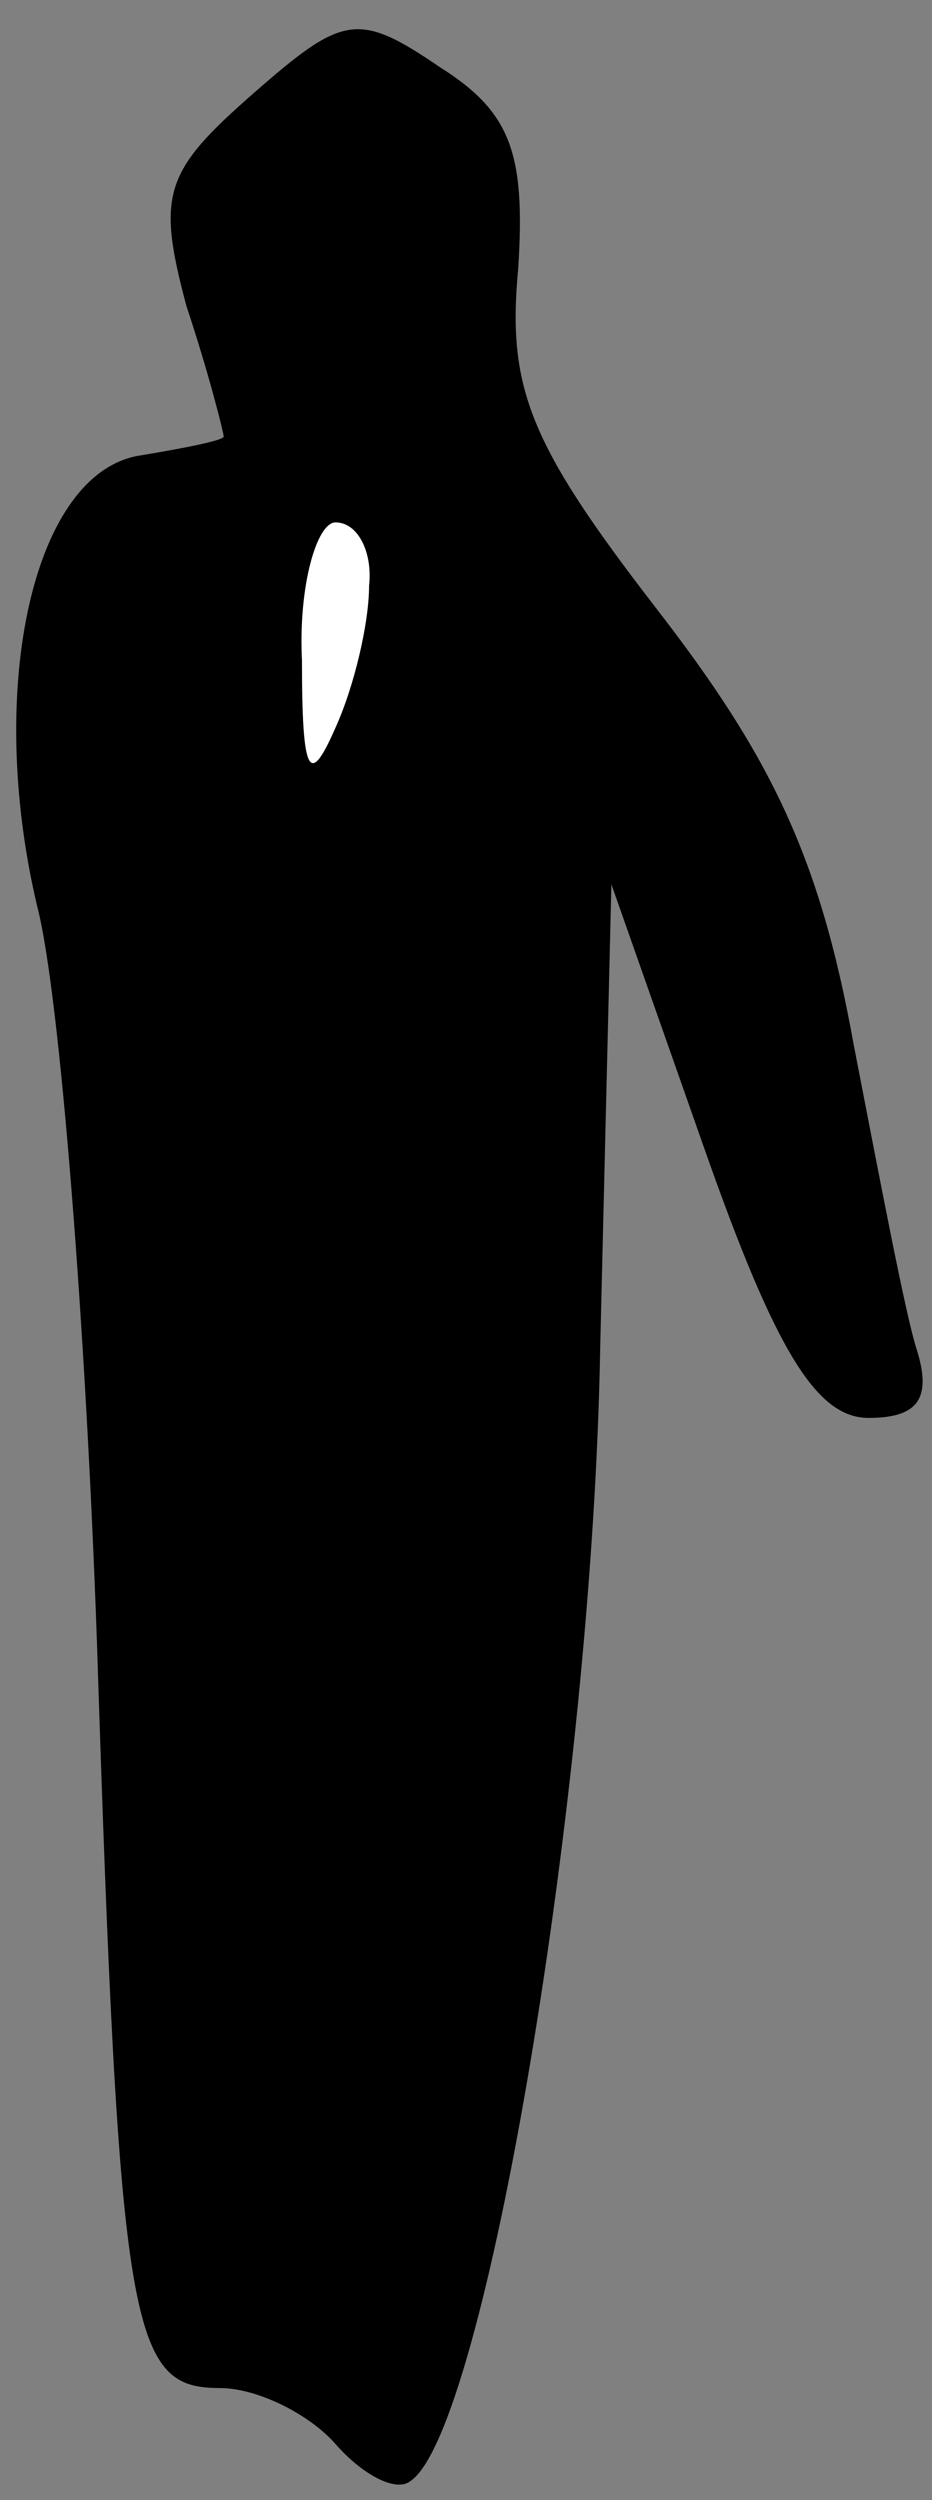<?xml version="1.0" standalone="no"?>
<!DOCTYPE svg PUBLIC "-//W3C//DTD SVG 20010904//EN"
 "http://www.w3.org/TR/2001/REC-SVG-20010904/DTD/svg10.dtd">
<svg version="1.0" xmlns="http://www.w3.org/2000/svg"
 width="25pt" height="67pt" viewBox="0 0 25 67"
 preserveAspectRatio="xMidYMid meet">
<rect x="0" y="0" width="25" height="67" fill="#808080" stroke="none"/>
<g transform="translate(0,67) scale(0.1,-0.1)"
fill="#000000" stroke="none">
<path fill="#000000" stroke="none" d="M68 645 c-24 -21 -26 -27 -18 -57 6
-18 10 -34 10 -35 0 -1 -10 -3 -22 -5 -29 -4 -42 -62 -28 -121 6 -23 13 -112
16 -197 6 -186 9 -200 33 -200 10 0 24 -7 31 -15 7 -8 16 -13 20 -10 20 13 49
185 51 304 l3 124 25 -71 c19 -54 30 -72 44 -72 13 0 17 5 13 18 -3 9 -10 46
-17 82 -9 50 -22 77 -53 117 -34 44 -40 59 -37 91 2 31 -2 42 -21 54 -22 15
-26 14 -50 -7z"/>
<path fill="#ffffff" stroke="none" d="M99 513 c0 -10 -4 -27 -9 -38 -7 -16
-9 -13 -9 18 -1 20 4 37 9 37 6 0 10 -8 9 -17z"/>
</g>
</svg>
